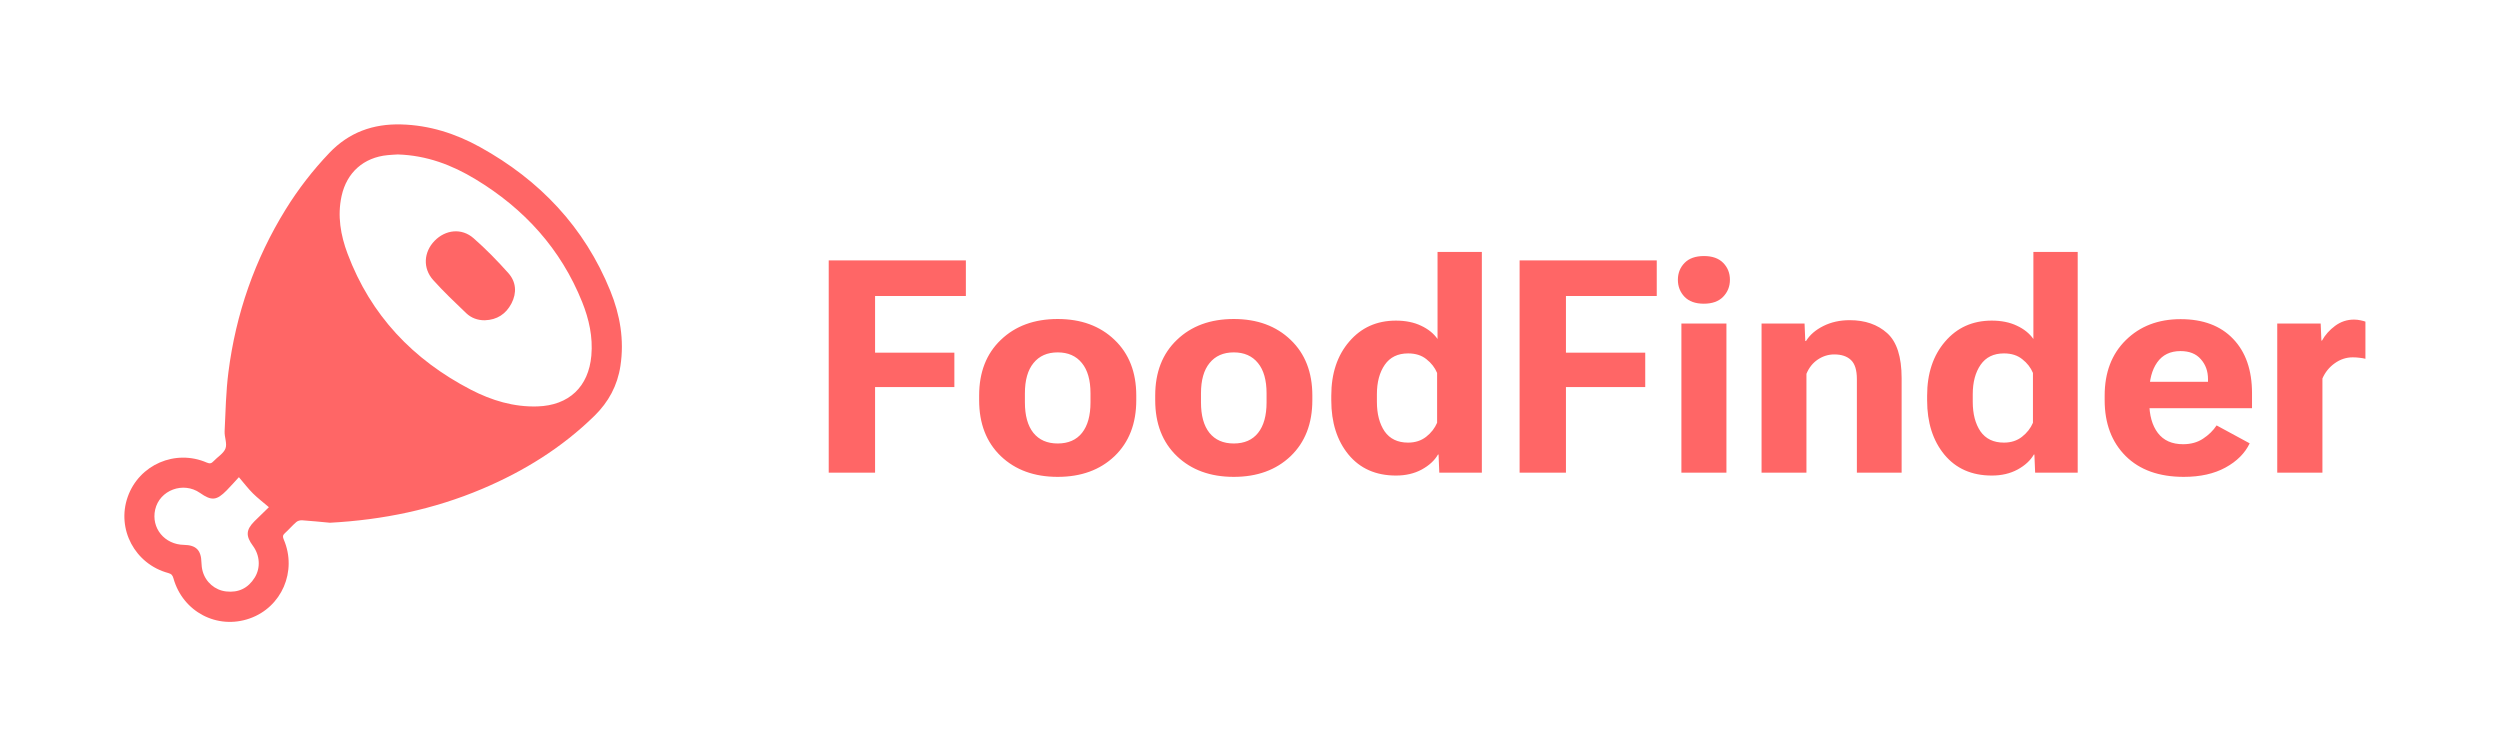 <svg width="201" height="60" viewBox="0 0 201 60" fill="none" xmlns="http://www.w3.org/2000/svg">
<path d="M26.535 42.029C25.787 41.96 25.039 41.882 24.29 41.831C24.136 41.821 23.937 41.873 23.824 41.971C23.497 42.254 23.215 42.588 22.894 42.877C22.711 43.042 22.728 43.174 22.816 43.382C23.904 45.929 22.652 48.816 20.079 49.723C17.466 50.644 14.699 49.193 13.945 46.498C13.879 46.26 13.788 46.141 13.529 46.071C10.848 45.35 9.358 42.54 10.267 39.953C11.178 37.36 14.094 36.09 16.632 37.194C16.873 37.298 17.003 37.258 17.167 37.083C17.491 36.736 17.977 36.461 18.129 36.055C18.277 35.663 18.037 35.142 18.059 34.682C18.134 33.093 18.165 31.494 18.365 29.919C18.963 25.232 20.482 20.853 22.974 16.826C23.985 15.194 25.154 13.685 26.481 12.293C28.061 10.636 30.002 9.944 32.251 10.004C34.522 10.063 36.629 10.738 38.592 11.823C43.394 14.48 46.991 18.261 49.07 23.387C49.853 25.316 50.2 27.329 49.883 29.419C49.644 30.997 48.93 32.32 47.795 33.432C45.174 35.998 42.115 37.892 38.752 39.312C34.85 40.961 30.77 41.801 26.535 42.028V42.029ZM31.981 12.418C31.779 12.431 31.471 12.443 31.166 12.473C29.244 12.657 27.88 13.864 27.465 15.752C27.114 17.351 27.384 18.906 27.944 20.398C29.803 25.347 33.208 28.923 37.864 31.335C39.529 32.197 41.304 32.735 43.209 32.676C45.742 32.598 47.326 31.097 47.545 28.587C47.676 27.091 47.359 25.662 46.809 24.29C45.094 20.01 42.146 16.779 38.232 14.411C36.348 13.271 34.326 12.492 31.98 12.418L31.981 12.418ZM19.207 38.366C18.879 38.721 18.558 39.087 18.217 39.433C17.413 40.249 17.007 40.282 16.081 39.632C14.742 38.692 12.829 39.402 12.476 40.971C12.141 42.456 13.227 43.784 14.796 43.808C15.768 43.823 16.174 44.24 16.196 45.224C16.202 45.459 16.231 45.7 16.293 45.926C16.535 46.806 17.28 47.447 18.172 47.551C19.174 47.669 19.951 47.289 20.479 46.438C20.968 45.65 20.894 44.64 20.33 43.878C19.744 43.086 19.776 42.588 20.468 41.898C20.85 41.516 21.242 41.144 21.619 40.777C21.15 40.376 20.714 40.047 20.331 39.665C19.949 39.284 19.622 38.85 19.207 38.366V38.366Z" fill="#FF6666"/>
<path d="M38.978 25.75C38.403 25.755 37.887 25.565 37.484 25.18C36.577 24.312 35.663 23.446 34.826 22.513C33.978 21.567 34.066 20.265 34.936 19.367C35.813 18.461 37.116 18.314 38.07 19.149C39.064 20.019 39.994 20.973 40.874 21.96C41.5 22.664 41.565 23.54 41.125 24.39C40.68 25.25 39.959 25.719 38.978 25.75V25.75Z" fill="#FF6666"/>
<path d="M66.629 38V20.938H77.656V23.797H70.356V28.355H76.731V31.121H70.356V38H66.629ZM78.723 32.176V31.801C78.723 29.926 79.305 28.434 80.469 27.324C81.633 26.207 83.156 25.648 85.039 25.648C86.922 25.648 88.445 26.207 89.609 27.324C90.773 28.434 91.356 29.926 91.356 31.801V32.176C91.356 34.059 90.773 35.559 89.609 36.676C88.445 37.785 86.922 38.34 85.039 38.34C83.156 38.34 81.633 37.785 80.469 36.676C79.305 35.559 78.723 34.059 78.723 32.176ZM82.402 31.625V32.352C82.402 33.414 82.629 34.23 83.082 34.801C83.543 35.371 84.195 35.656 85.039 35.656C85.891 35.656 86.543 35.371 86.996 34.801C87.449 34.23 87.676 33.414 87.676 32.352V31.625C87.676 30.562 87.445 29.75 86.984 29.188C86.523 28.617 85.875 28.332 85.039 28.332C84.203 28.332 83.555 28.617 83.094 29.188C82.633 29.75 82.402 30.562 82.402 31.625ZM92.879 32.176V31.801C92.879 29.926 93.461 28.434 94.625 27.324C95.789 26.207 97.312 25.648 99.195 25.648C101.078 25.648 102.602 26.207 103.766 27.324C104.93 28.434 105.512 29.926 105.512 31.801V32.176C105.512 34.059 104.93 35.559 103.766 36.676C102.602 37.785 101.078 38.34 99.195 38.34C97.312 38.34 95.789 37.785 94.625 36.676C93.461 35.559 92.879 34.059 92.879 32.176ZM96.559 31.625V32.352C96.559 33.414 96.785 34.23 97.238 34.801C97.699 35.371 98.352 35.656 99.195 35.656C100.047 35.656 100.699 35.371 101.152 34.801C101.605 34.23 101.832 33.414 101.832 32.352V31.625C101.832 30.562 101.602 29.75 101.141 29.188C100.68 28.617 100.031 28.332 99.195 28.332C98.359 28.332 97.711 28.617 97.25 29.188C96.789 29.75 96.559 30.562 96.559 31.625ZM107.035 32.188V31.812C107.035 30.031 107.516 28.582 108.477 27.465C109.438 26.34 110.688 25.777 112.227 25.777C113.008 25.777 113.684 25.914 114.254 26.188C114.824 26.453 115.266 26.809 115.578 27.254V20.258H119.141V38H115.719L115.66 36.547H115.613C115.34 37.023 114.902 37.426 114.301 37.754C113.707 38.074 113.02 38.234 112.238 38.234C110.621 38.234 109.348 37.672 108.418 36.547C107.496 35.422 107.035 33.969 107.035 32.188ZM110.703 32.305C110.703 33.281 110.91 34.074 111.324 34.684C111.746 35.285 112.375 35.586 113.211 35.586C113.781 35.586 114.266 35.43 114.664 35.117C115.062 34.805 115.355 34.43 115.543 33.992V29.984C115.363 29.555 115.078 29.188 114.688 28.883C114.305 28.57 113.812 28.414 113.211 28.414C112.383 28.414 111.758 28.719 111.336 29.328C110.914 29.938 110.703 30.727 110.703 31.695V32.305ZM122.176 38V20.938H133.203V23.797H125.902V28.355H132.277V31.121H125.902V38H122.176ZM135.184 38V26.012H138.805V38H135.184ZM134.902 22.496C134.902 21.957 135.082 21.504 135.441 21.137C135.801 20.77 136.32 20.586 137 20.586C137.672 20.586 138.188 20.77 138.547 21.137C138.906 21.504 139.086 21.957 139.086 22.496C139.086 23.035 138.902 23.492 138.535 23.867C138.176 24.234 137.66 24.418 136.988 24.418C136.316 24.418 135.801 24.234 135.441 23.867C135.082 23.492 134.902 23.035 134.902 22.496ZM141.629 38V26.012H145.086L145.145 27.418H145.203C145.508 26.926 145.973 26.523 146.598 26.211C147.223 25.898 147.93 25.742 148.719 25.742C149.953 25.742 150.957 26.09 151.73 26.785C152.504 27.48 152.891 28.688 152.891 30.406V38H149.293V30.488C149.293 29.754 149.133 29.238 148.812 28.941C148.5 28.645 148.055 28.496 147.477 28.496C147 28.496 146.559 28.633 146.152 28.906C145.746 29.18 145.441 29.562 145.238 30.055V38H141.629ZM154.941 32.188V31.812C154.941 30.031 155.422 28.582 156.383 27.465C157.344 26.34 158.594 25.777 160.133 25.777C160.914 25.777 161.59 25.914 162.16 26.188C162.73 26.453 163.172 26.809 163.484 27.254V20.258H167.047V38H163.625L163.566 36.547H163.52C163.246 37.023 162.809 37.426 162.207 37.754C161.613 38.074 160.926 38.234 160.145 38.234C158.527 38.234 157.254 37.672 156.324 36.547C155.402 35.422 154.941 33.969 154.941 32.188ZM158.609 32.305C158.609 33.281 158.816 34.074 159.23 34.684C159.652 35.285 160.281 35.586 161.117 35.586C161.688 35.586 162.172 35.43 162.57 35.117C162.969 34.805 163.262 34.43 163.449 33.992V29.984C163.27 29.555 162.984 29.188 162.594 28.883C162.211 28.57 161.719 28.414 161.117 28.414C160.289 28.414 159.664 28.719 159.242 29.328C158.82 29.938 158.609 30.727 158.609 31.695V32.305ZM169.215 32.176V31.801C169.215 29.949 169.781 28.465 170.914 27.348C172.055 26.223 173.523 25.66 175.32 25.66C177.125 25.66 178.531 26.188 179.539 27.242C180.555 28.297 181.062 29.754 181.062 31.613V32.82H171.523V30.699H177.523V30.477C177.523 29.844 177.332 29.312 176.949 28.883C176.574 28.445 176.027 28.227 175.309 28.227C174.488 28.227 173.863 28.531 173.434 29.141C173.012 29.742 172.801 30.547 172.801 31.555V32.328C172.801 33.375 173.031 34.203 173.492 34.812C173.953 35.414 174.629 35.715 175.52 35.715C176.145 35.715 176.68 35.566 177.125 35.27C177.578 34.973 177.941 34.617 178.215 34.203L180.875 35.645C180.492 36.441 179.844 37.09 178.93 37.59C178.016 38.09 176.898 38.34 175.578 38.34C173.586 38.34 172.027 37.781 170.902 36.664C169.777 35.539 169.215 34.043 169.215 32.176ZM183.09 38V26.012H186.582L186.641 27.383H186.688C186.945 26.922 187.297 26.527 187.742 26.199C188.195 25.863 188.703 25.695 189.266 25.695C189.445 25.695 189.621 25.715 189.793 25.754C189.973 25.793 190.102 25.828 190.18 25.859V28.848C190.039 28.809 189.883 28.781 189.711 28.766C189.547 28.742 189.363 28.73 189.16 28.73C188.637 28.73 188.152 28.891 187.707 29.211C187.27 29.523 186.941 29.93 186.723 30.43V38H183.09Z" fill="#FF6666"/>
</svg>
